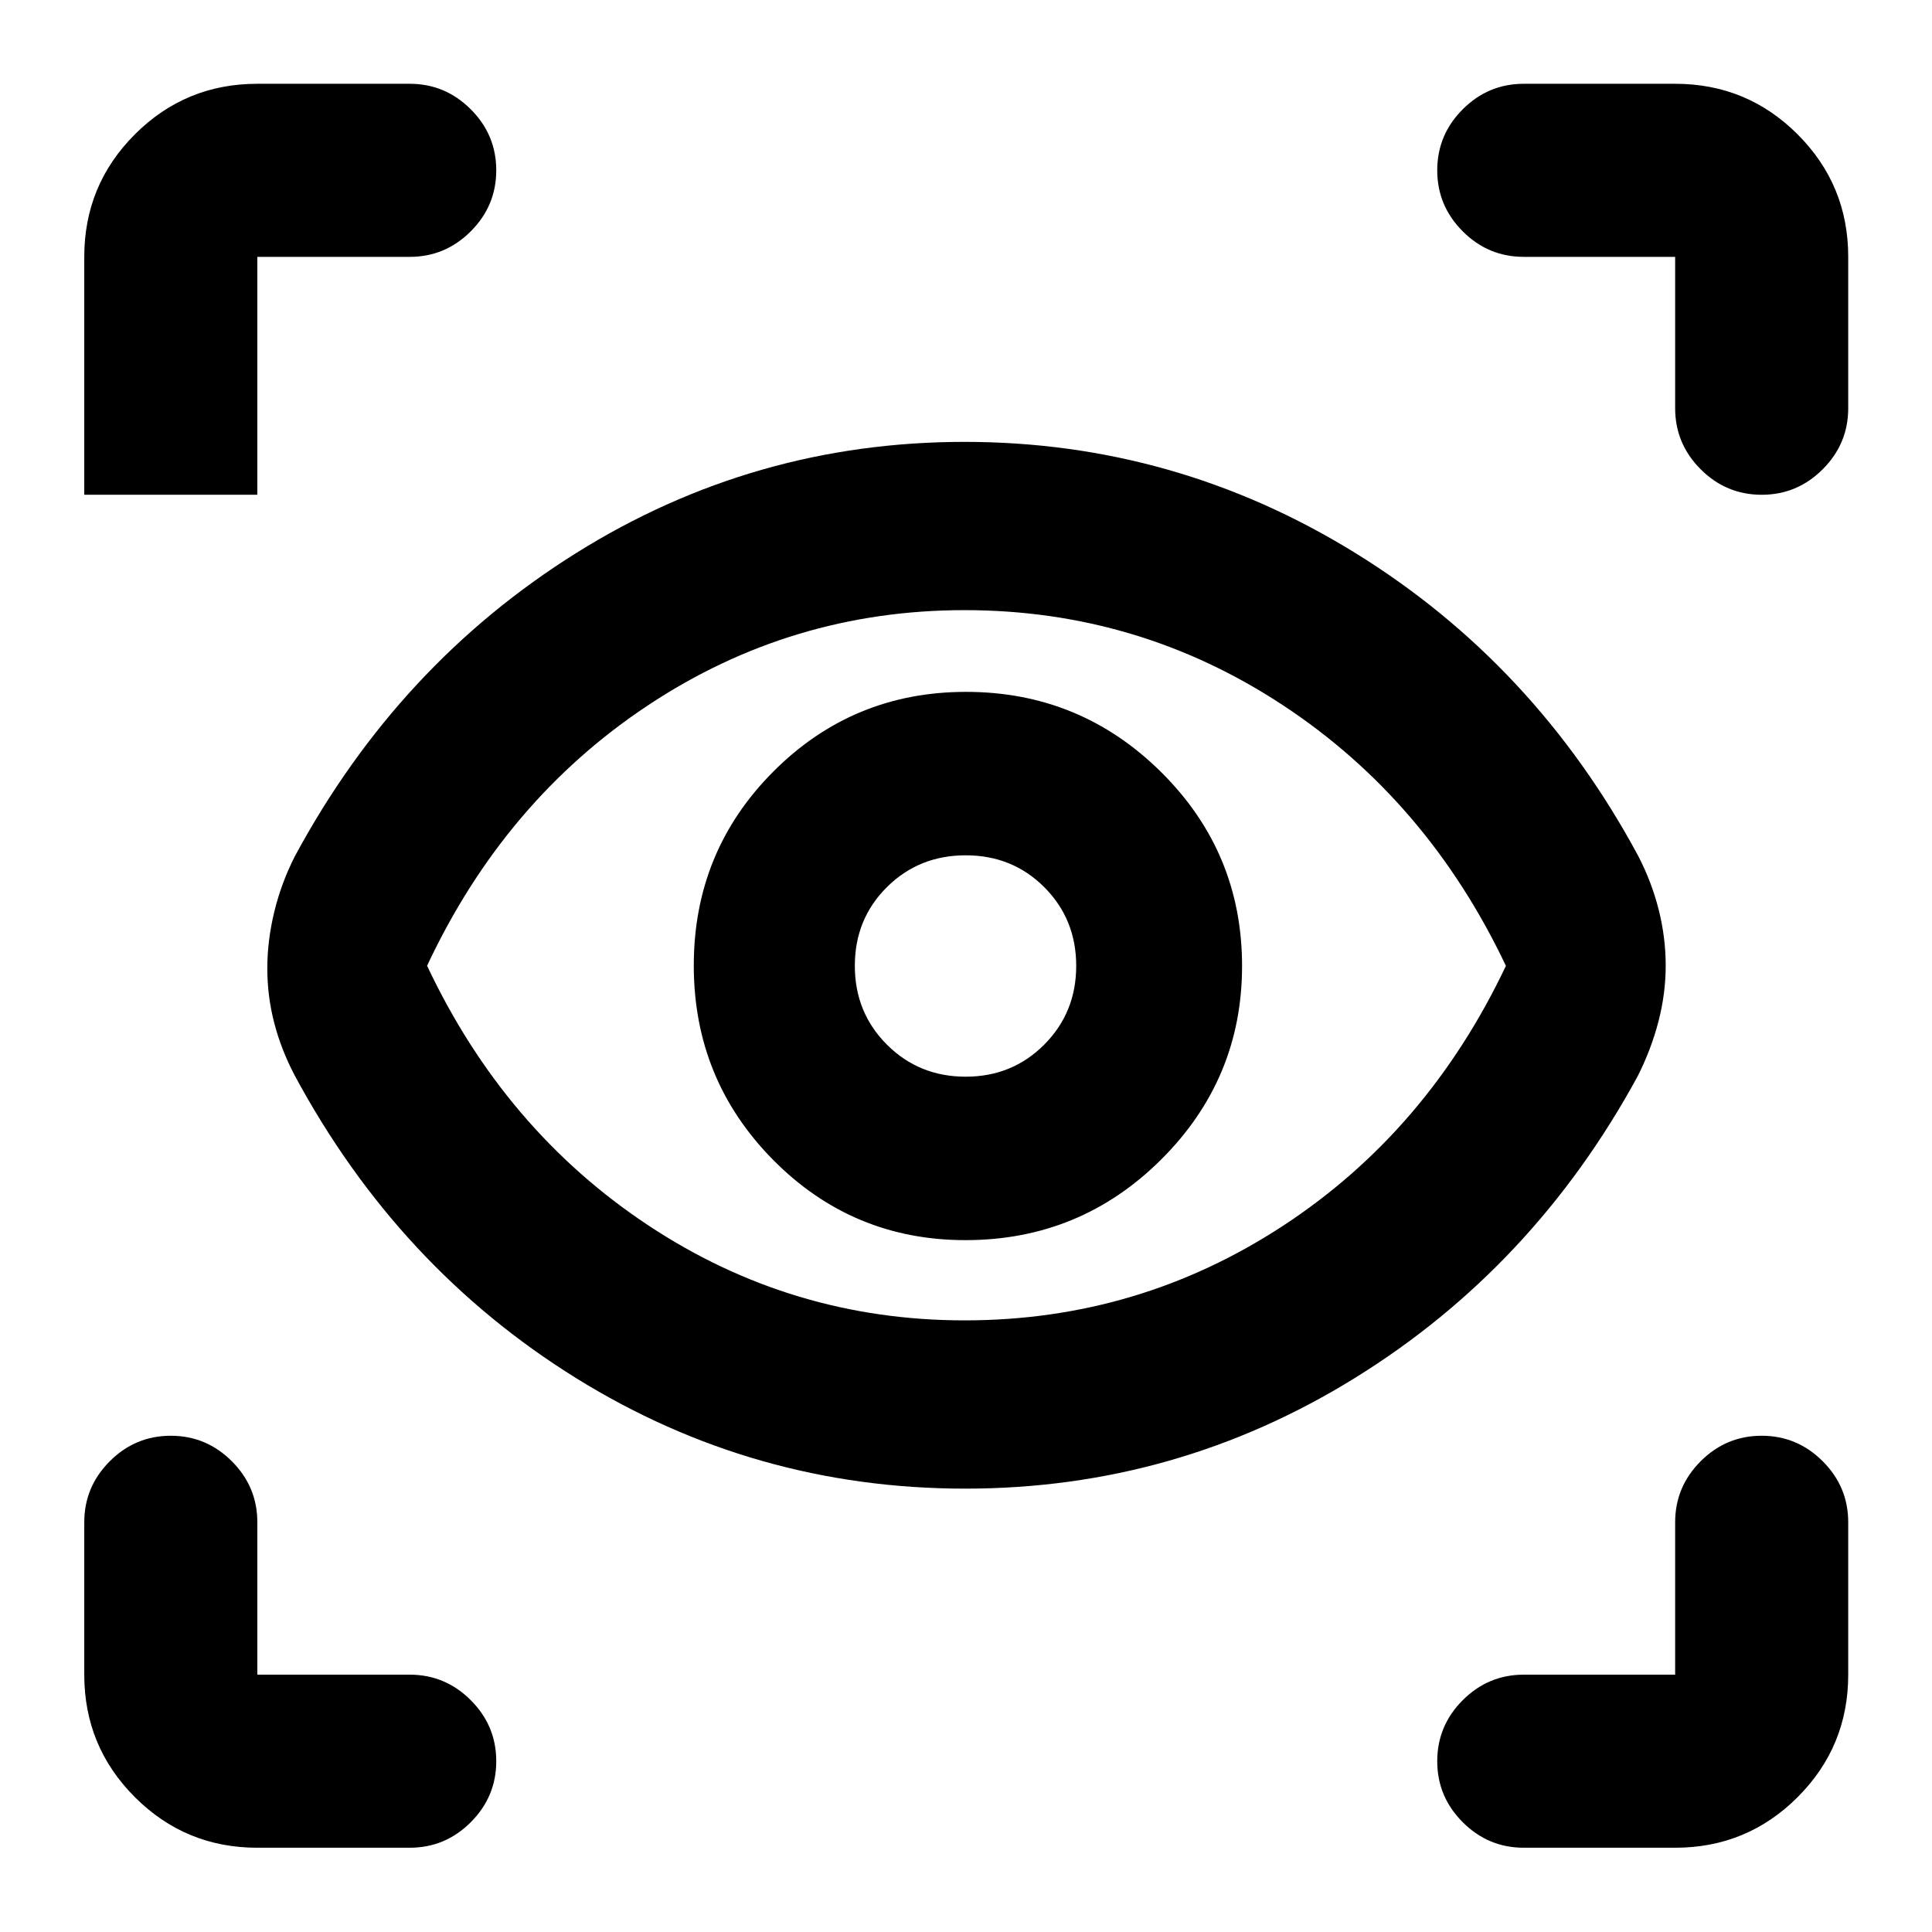 <svg xmlns="http://www.w3.org/2000/svg" height="24" viewBox="0 -960 960 960" width="24"><path d="M127.87-41.87q-35.72 0-60.86-25.14t-25.14-60.86v-75.717q0-17.652 12.673-30.326 12.674-12.674 30.327-12.674 17.652 0 30.326 12.674t12.674 30.326v75.717h75.717q17.652 0 30.326 12.674t12.674 30.326q0 17.653-12.674 30.327-12.674 12.674-30.326 12.674H127.87Zm704.5 0h-75.218q-17.652 0-30.326-12.673-12.674-12.674-12.674-30.327 0-17.652 12.674-30.326t30.326-12.674h75.218v-75.717q0-17.652 12.673-30.326 12.674-12.674 30.327-12.674 17.652 0 30.326 12.674t12.674 30.326v75.717q0 35.72-25.14 60.86t-60.86 25.14ZM479.63-220.303q-104.847 0-193.293-54.87-88.446-54.869-139.859-150.369-6.696-12.696-10.174-26.026-3.478-13.329-3.478-27.192 0-13.935 3.478-28.228 3.478-14.294 10.174-27.468 51.368-95.375 139.717-150.677 88.348-55.301 193.066-55.301 104.717 0 194.033 55.12 89.315 55.119 140.728 150.619 6.696 12.935 10.174 26.729 3.478 13.793 3.478 27.728 0 13.935-3.598 27.793-3.598 13.858-10.293 27.142-51.589 94.904-140.447 149.952T479.63-220.304Zm-.281-83.609q86.357 0 158.145-46.976 71.789-46.977 110.789-129.185-39-82.209-110.759-129.48-71.759-47.272-158.263-47.272-85.948 0-157.246 47.272-71.298 47.271-109.798 129.434 38.5 81.663 109.825 128.935 71.326 47.272 157.307 47.272Zm.412-39.87q56.978 0 97.196-40.04 40.217-40.041 40.217-96.177 0-56.5-40.217-96.359-40.218-39.858-96.946-39.858-56.25 0-95.761 39.619-39.511 39.62-39.511 96.348t39.443 96.598q39.443 39.869 95.579 39.869Zm.07-81.217q-23.179 0-39.124-15.925-15.946-15.924-15.946-39.173 0-23.25 15.924-39.076Q456.61-535 479.859-535q23.25 0 39.076 15.875 15.826 15.876 15.826 39.055 0 23.179-15.876 39.124Q503.01-425 479.831-425ZM203.587-832.37H127.87v118.218h-86V-832.37q0-35.72 25.14-60.86t60.86-25.14h75.717q17.652 0 30.326 12.674t12.674 30.326q0 17.653-12.674 30.327-12.674 12.673-30.326 12.673Zm714.783 0v75.218q0 17.652-12.674 30.326t-30.326 12.674q-17.653 0-30.327-12.674-12.673-12.674-12.673-30.326v-75.218h-75.218q-17.652 0-30.326-12.673-12.674-12.674-12.674-30.327 0-17.652 12.674-30.326t30.326-12.674h75.218q35.72 0 60.86 25.14t25.14 60.86ZM480.5-480.739Z"/></svg>